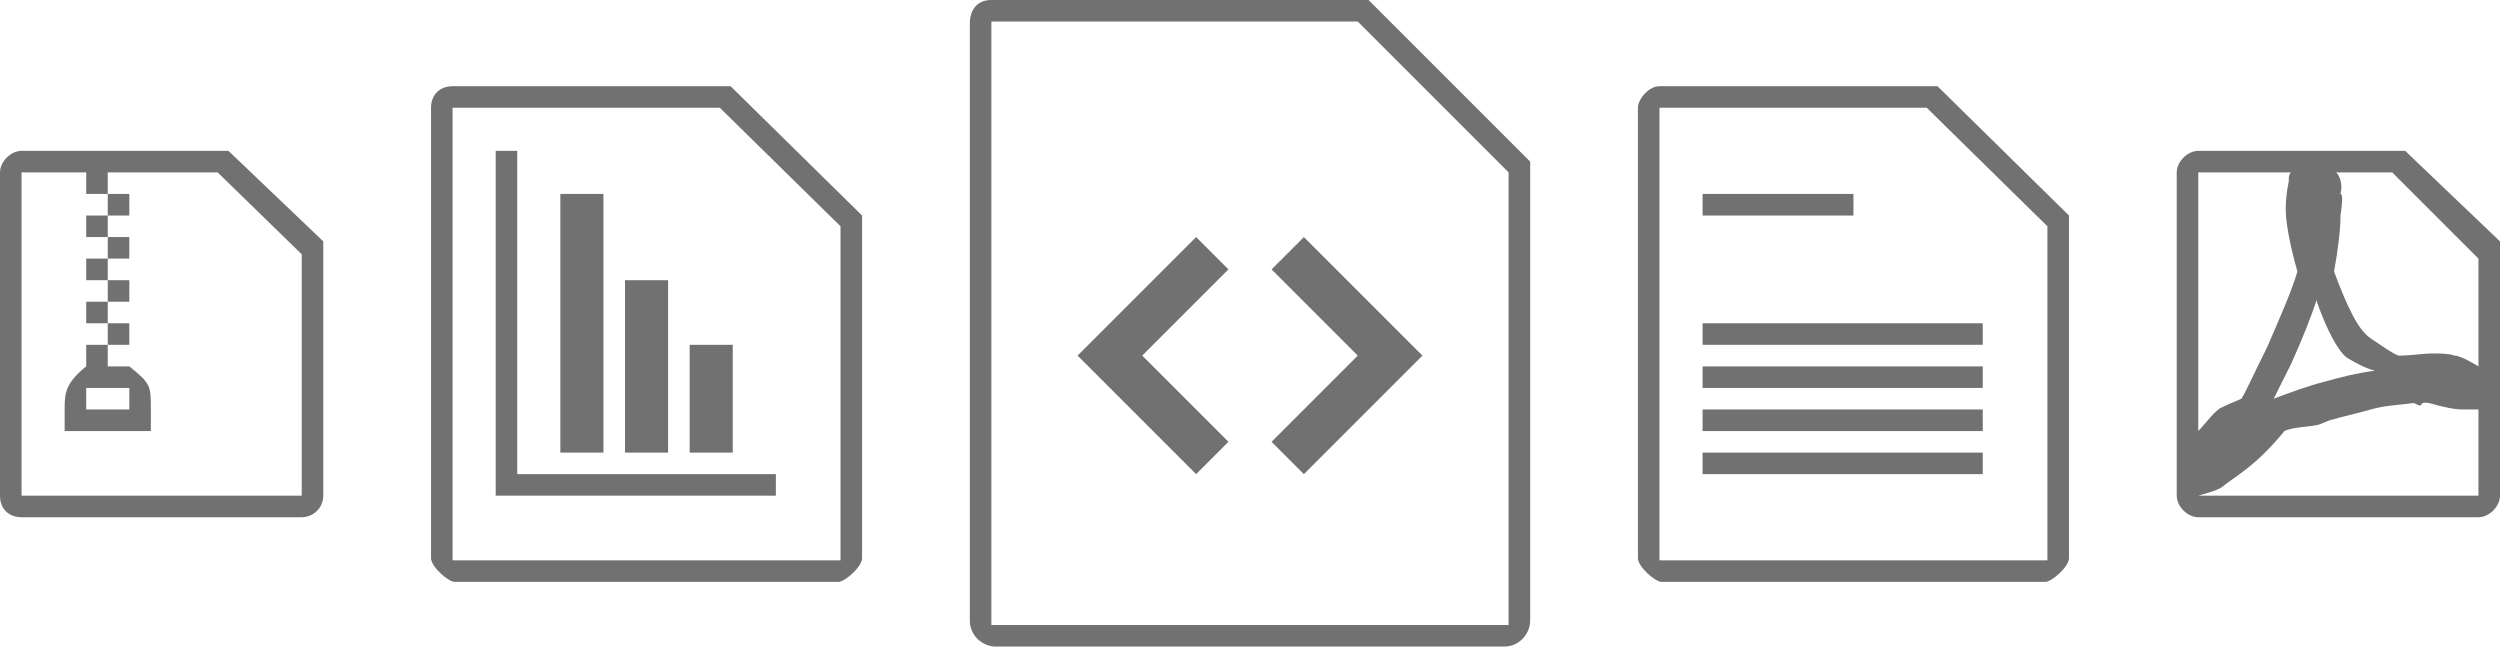 <svg xmlns="http://www.w3.org/2000/svg" xmlns:xlink="http://www.w3.org/1999/xlink" width="116" height="30" version="1.1" viewBox="0 0 116 30"><g id="files-sm" fill="#717171"><path d="M4,10 L5,10 L5,11 L4,11 L4,10 Z M5,9 L6,9 L6,10 L5,10 L5,9 Z M5,15 L6,15 L6,16 L5,16 L5,15 Z M5,11 L6,11 L6,12 L5,12 L5,11 Z M14,23 L1,23 L1,8 L4,8 L4,9 L5,9 L5,8 L10.1,8 L14,11.8 L14,23 L14,23 Z M1,7 C0.5,7 0,7.5 0,8 L0,23 C0,23.7 0.5,24 1,24 L14,24 C14.5,24 15,23.6 15,23 L15,11.2 L10.6,7 L1,7 L1,7 Z M6,18 L6,19 L4,19 L4,18 L6,18 L6,18 Z M5,13 L6,13 L6,14 L5,14 L5,13 Z M4,14 L5,14 L5,15 L4,15 L4,14 Z M4,12 L5,12 L5,13 L4,13 L4,12 Z M4,17 C3,17.8 3,18.3 3,19 L3,20 L7,20 L7,19 C7,17.9 7,17.8 6,17 L5,17 L5,16 L4,16 L4,17 L4,17 Z" class="file-zip"/><path d="M31,21 L29,21 L29,13 L31,13 L31,21 L31,21 Z M28,9 L26,9 L26,21 L28,21 L28,9 L28,9 Z M24,7 L23,7 L23,23 L36,23 L36,22 L24,22 L24,7 L24,7 Z M32,21 L34,21 L34,16 L32,16 L32,21 L32,21 Z M33.9,4 L40,10 L40,25.9 C40,26.3 39.2,27 38.9,27 L21.1,27 C20.8,27 20,26.3 20,25.9 L20,5 C20,4.4 20.4,4 21,4 L33.9,4 L33.9,4 Z M39,10.5 L33.4,5 L21,5 L21,26 L39,26 L39,10.5 L39,10.5 Z" class="file-graph"/><path d="M71,28.8 C71,29.4 70.5,30 69.8,30 L46.2,30 C45.6,30 45,29.5 45,28.8 L45,1.1 C45,0.5 45.3,5.68434189e-14 46,5.68434189e-14 L63.5,0 L71,7.5 L71,28.8 Z M70,8 L63,1 L46,1 L46,29 L70,29 L70,8 Z M60.5,11 L66,16.5 L60.5,22 L59,20.5 L63,16.5 L59,12.5 L60.5,11 Z M55.5,11 L50,16.5 L55.5,22 L57,20.5 L53,16.5 L57,12.5 L55.5,11 Z" class="file-code"/><path d="M89.9,4 L96,10 L96,25.9 C96,26.3 95.2,27 94.9,27 L77.1,27 C76.8,27 76,26.3 76,25.9 L76,5 C76,4.6 76.5,4 77,4 L89.9,4 Z M95,10.5 L89.4,5 L77,5 L77,26 L95,26 L95,10.5 Z M86,9 L79,9 L79,10 L86,10 L86,9 Z M79,15 L92,15 L92,16 L79,16 L79,15 Z M79,18 L92,18 L92,17 L79,17 L79,18 Z M79,20 L92,20 L92,19 L79,19 L79,20 Z M79,22 L92,22 L92,21 L79,21 L79,22 Z" class="file-generic"/><path d="M111.6,7 L102,7 C101.5,7 101,7.5 101,8 L101,23 C101,23.5 101.5,24 102,24 L115,24 C115.5,24 116,23.5 116,23 L116,11.2 L111.6,7 Z M113.9,16.5 C113.6,16.4 113.2,16.4 112.9,16.4 C112.4,16.4 111.9,16.5 111.3,16.5 C111,16.4 110.6,16.1 110,15.7 C109.4,15.3 108.9,14.2 108.3,12.6 C108.5,11.5 108.6,10.6 108.6,10 C108.7,9.3 108.7,9 108.6,9 C108.7,8.6 108.6,8.2 108.4,8 L111,8 L115,12 L115,17 C115,17 114.2,16.5 113.9,16.5 Z M102,8 L106.3,8 C106.2,8.1 106.2,8.2 106.2,8.4 C106.1,8.9 106,9.6 106.1,10.3 C106.2,11.1 106.4,11.9 106.6,12.6 C106.3,13.6 105.8,14.7 105.2,16.1 C104.5,17.5 104.2,18.2 104,18.5 C103.8,18.6 103.5,18.7 103.1,18.9 C102.8,19 102.3,19.7 102,20 L102,10 L102,8 Z M102,23 C102.3,22.9 102.8,22.8 103.1,22.6 C103.7,22.1 104.6,21.7 106,20 C106.4,19.8 107.3,19.8 107.6,19.7 L108.1,19.5 C108.8,19.3 109.3,19.2 110,19 C110.7,18.8 111.3,18.8 112,18.7 C112.6,19 112.1,18.6 112.7,18.7 C113.4,18.9 113.9,19 114.3,19 L115,19 L115,23 L102,23 Z M108.9,16.6 C109.4,16.9 109.8,17.1 110.2,17.2 C109.4,17.3 108.6,17.5 107.9,17.7 C107.1,17.9 106.3,18.2 105.5,18.5 L106.3,16.9 C106.8,15.8 107.2,14.8 107.5,13.9 L107.5,14 C108,15.4 108.5,16.3 108.9,16.6 L108.9,16.6 Z" class="file-acrobat"/></g></svg>